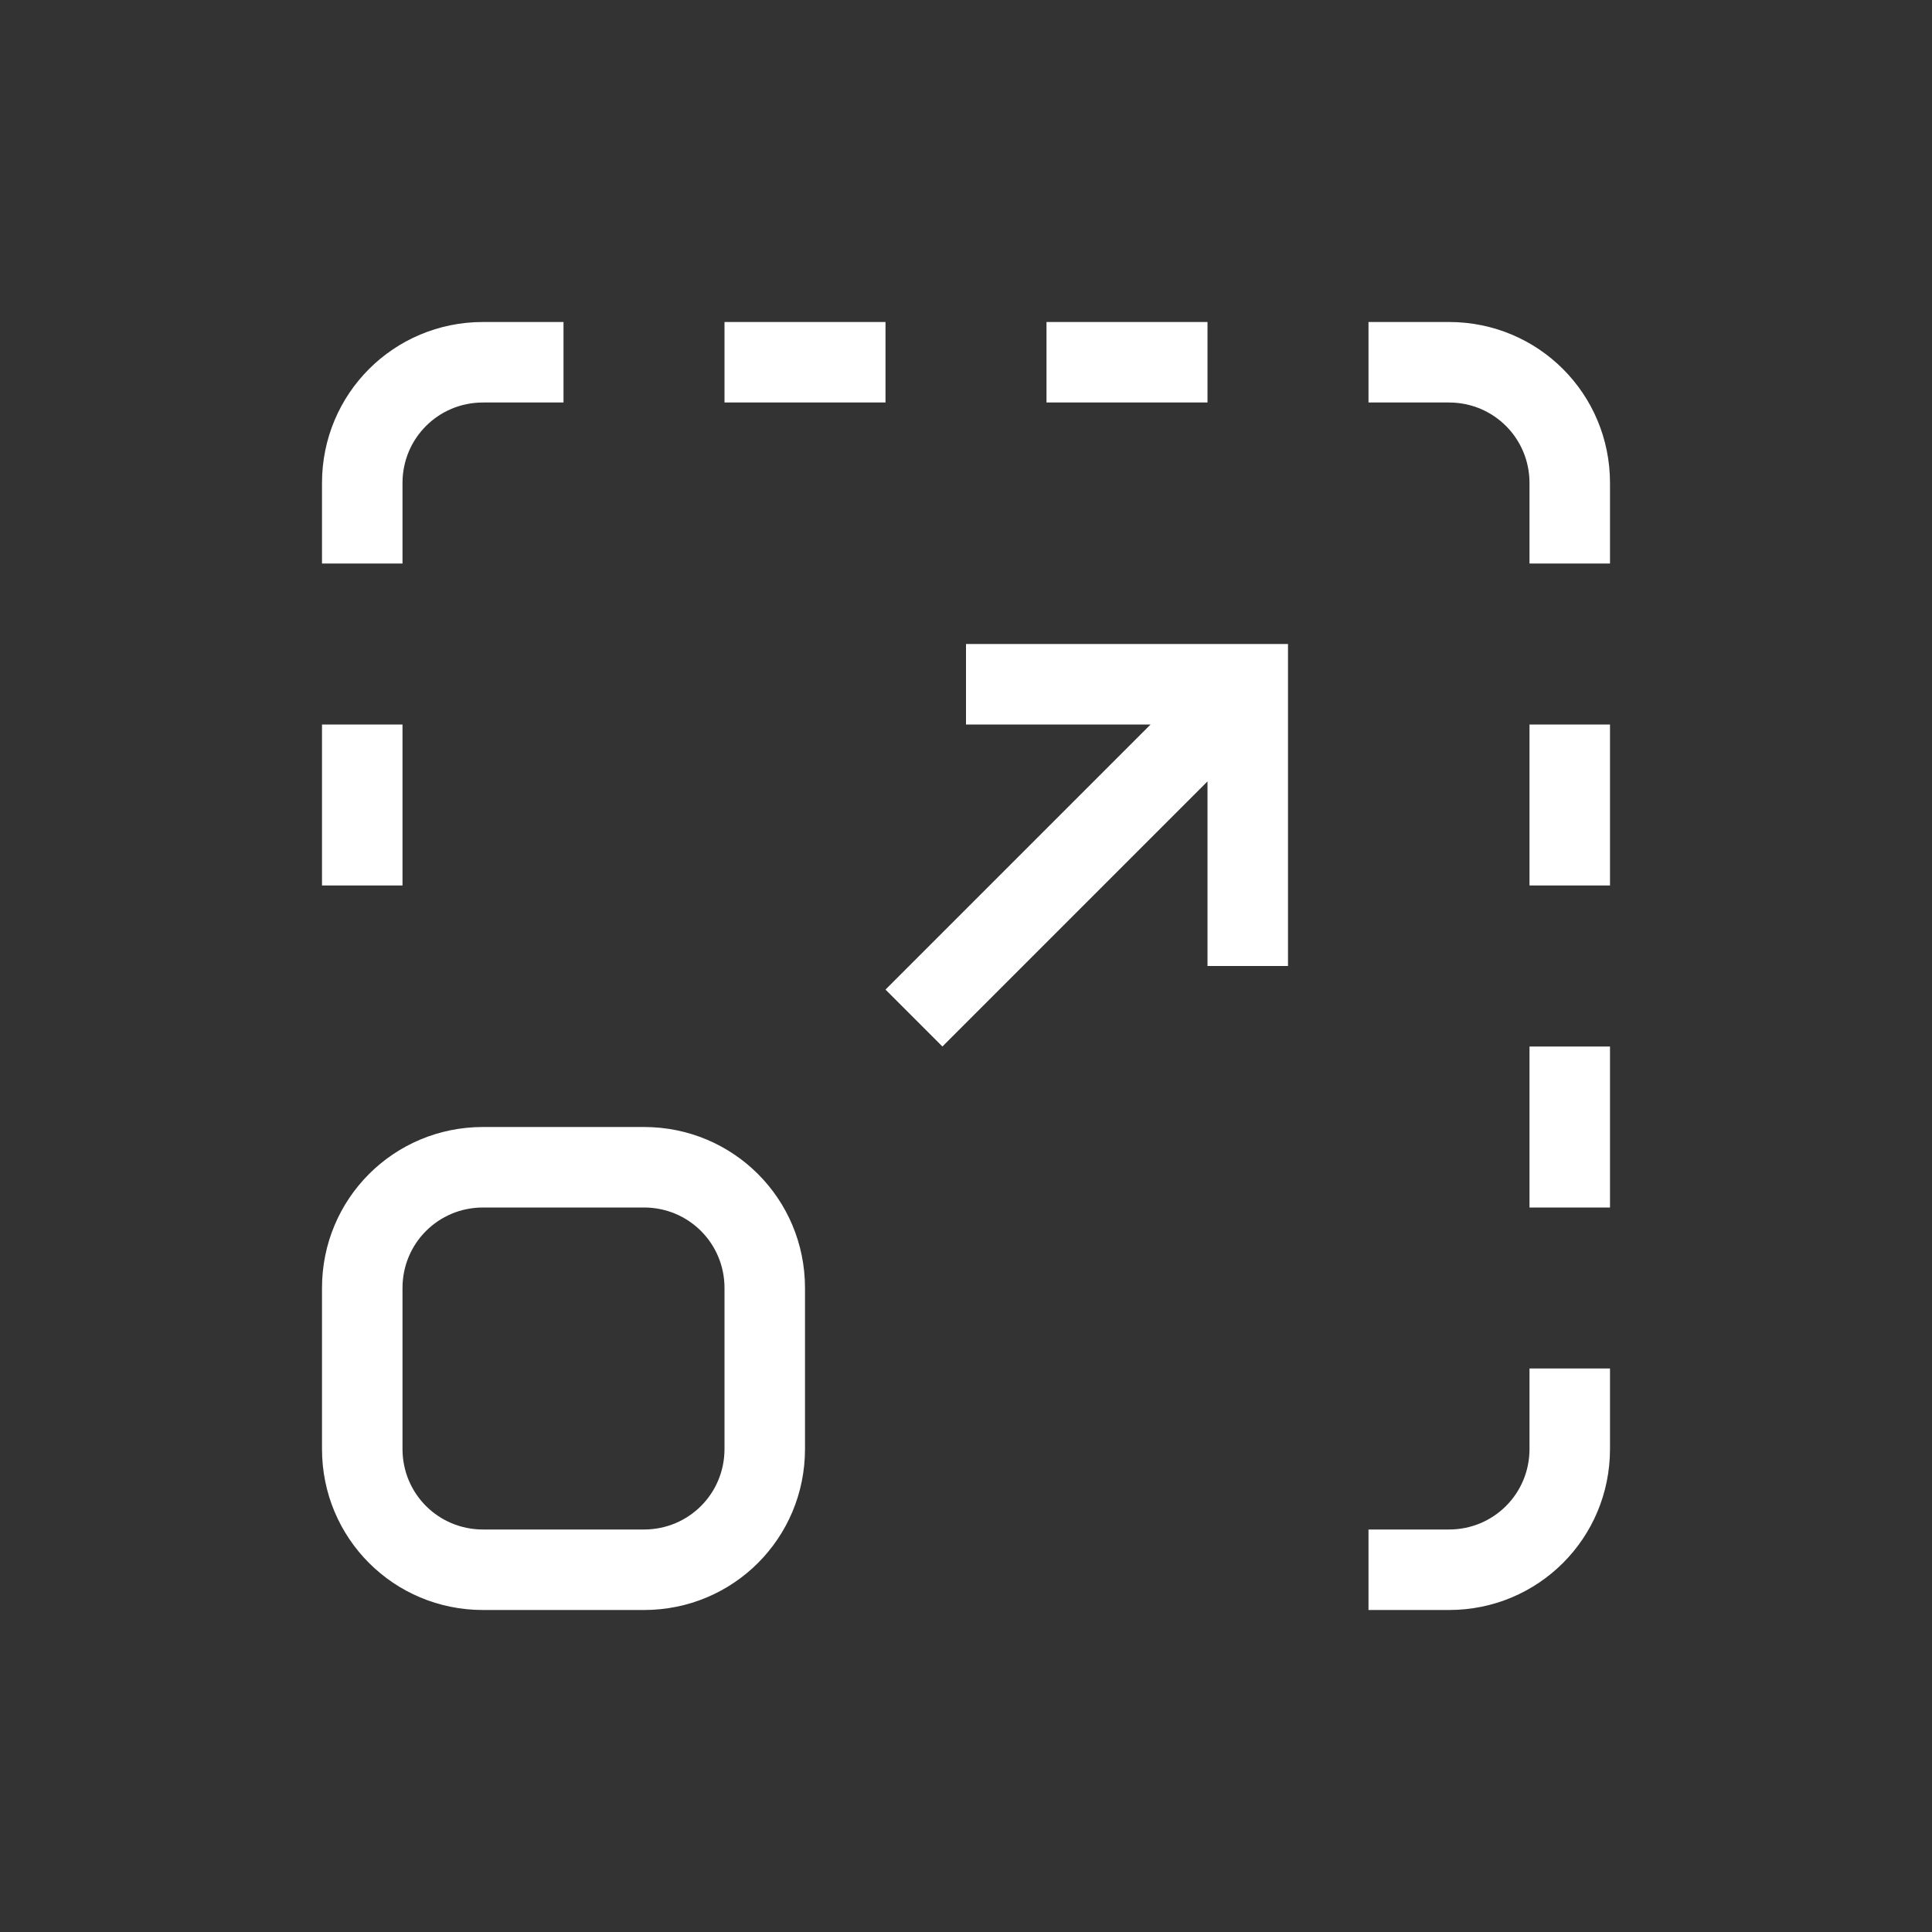 <?xml version="1.0" encoding="UTF-8"?>
<svg xmlns="http://www.w3.org/2000/svg" xmlns:xlink="http://www.w3.org/1999/xlink" width="24" height="24" viewBox="0 0 24 24">
<rect x="0" y="0" width="24" height="24" fill="#333333" stroke="none"/>
<path fill-rule="nonzero" fill="rgb(100%, 100%, 100%)" fill-opacity="1" d="M 6 4 C 4.891 4 4 4.891 4 6 L 4 7 L 5 7 L 5 6 C 5 5.445 5.445 5 6 5 L 7 5 L 7 4 Z M 9 4 L 9 5 L 11 5 L 11 4 Z M 13 4 L 13 5 L 15 5 L 15 4 Z M 17 4 L 17 5 L 18 5 C 18.555 5 19 5.445 19 6 L 19 7 L 20 7 L 20 6 C 20 4.891 19.109 4 18 4 Z M 12 8 L 12 9 L 14.293 9 L 11 12.293 L 11.707 13 L 15 9.707 L 15 12 L 16 12 L 16 8 Z M 4 9 L 4 11 L 5 11 L 5 9 Z M 19 9 L 19 11 L 20 11 L 20 9 Z M 19 13 L 19 15 L 20 15 L 20 13 Z M 6 14 C 4.891 14 4 14.891 4 16 L 4 18 C 4 19.109 4.891 20 6 20 L 8 20 C 9.109 20 10 19.109 10 18 L 10 16 C 10 14.891 9.109 14 8 14 Z M 6 15 L 8 15 C 8.555 15 9 15.445 9 16 L 9 18 C 9 18.555 8.555 19 8 19 L 6 19 C 5.445 19 5 18.555 5 18 L 5 16 C 5 15.445 5.445 15 6 15 Z M 19 17 L 19 18 C 19 18.555 18.555 19 18 19 L 17 19 L 17 20 L 18 20 C 19.109 20 20 19.109 20 18 L 20 17 Z M 19 17 "/>
</svg>
